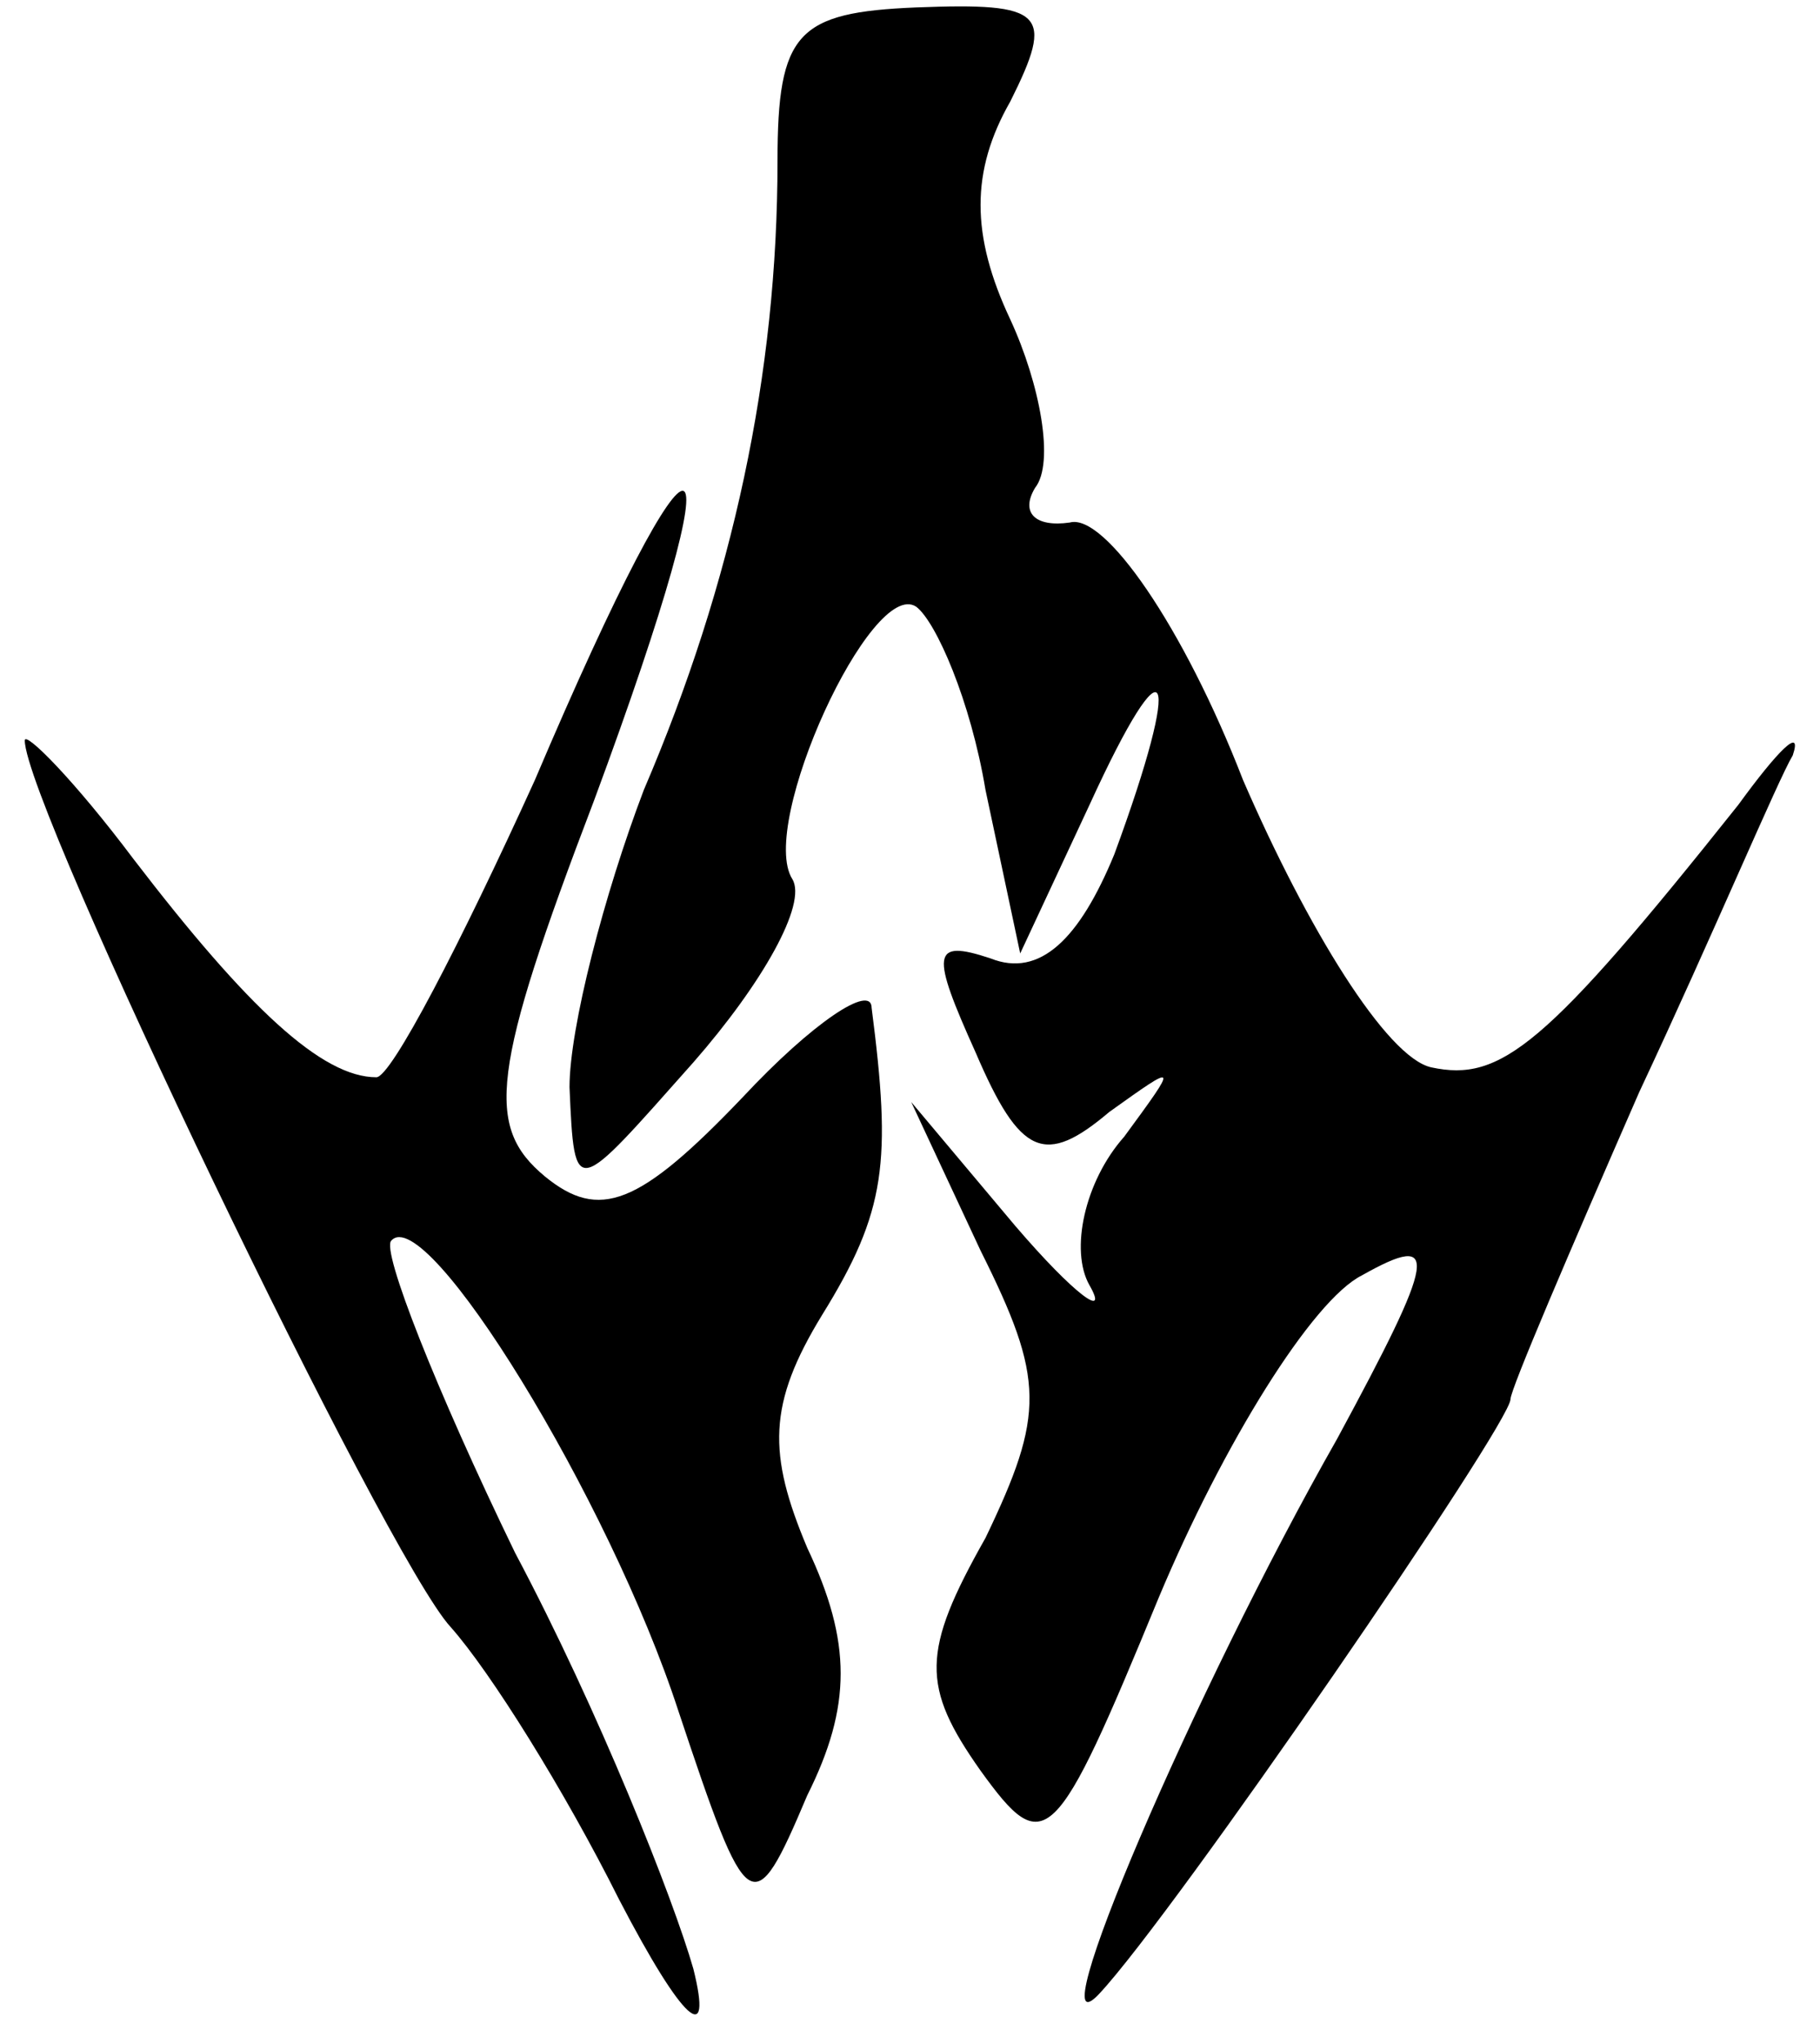 <svg width="49" height="55" viewBox="0 0 49 55" fill="none" xmlns="http://www.w3.org/2000/svg">
<path d="M20.933 4.333C20.933 10.067 19.733 15.667 17.333 21.267C16.267 24.067 15.333 27.667 15.333 29.267C15.467 32.333 15.467 32.2 18.667 28.6C20.533 26.467 21.733 24.333 21.333 23.667C20.4 22.2 23.467 15.533 24.667 16.333C25.2 16.733 26.133 18.867 26.533 21.267L27.467 25.667L29.333 21.667C31.467 17 31.867 17.933 30 23C29.067 25.267 28 26.333 26.667 25.8C25.067 25.267 25.067 25.667 26.267 28.333C27.467 31.133 28.133 31.4 29.867 29.933C31.733 28.6 31.733 28.6 30.267 30.6C29.2 31.8 28.8 33.667 29.333 34.6C29.867 35.533 28.933 34.867 27.333 33L24.533 29.667L26.4 33.667C28.133 37.133 28.133 38.067 26.533 41.4C24.8 44.467 24.8 45.4 26.4 47.667C28.133 50.067 28.4 49.8 31.2 43C32.933 38.867 35.333 35 36.667 34.333C38.8 33.133 38.667 33.8 36 38.733C32.133 45.533 27.867 55.533 29.6 53.667C31.6 51.533 40.667 38.333 40.667 37.667C40.667 37.4 42.267 33.667 44.133 29.4C46.133 25.133 47.867 21 48.267 20.333C48.533 19.533 47.867 20.2 46.8 21.667C41.6 28.2 40.4 29.133 38.533 28.733C37.333 28.467 35.2 25 33.467 21C31.867 16.867 29.733 13.8 28.8 14.067C27.867 14.2 27.467 13.8 27.867 13.133C28.4 12.467 28 10.333 27.2 8.6C26.133 6.333 26.133 4.6 27.2 2.733C28.4 0.333 28.133 0.067 24.667 0.2C21.467 0.333 20.933 0.867 20.933 4.333Z" fill="currentColor"/>
<path d="M14.4 21C12.4 25.4 10.533 29 10.133 29C8.667 29 6.667 27.133 3.6 23.133C2 21 0.667 19.667 0.667 19.933C0.667 21.667 10.4 41.933 12.133 43.8C13.2 45 15.2 48.2 16.667 51.133C18.4 54.467 19.2 55.133 18.667 53C18.133 51.133 16.133 46.067 13.867 41.8C11.733 37.4 10.267 33.667 10.533 33.4C11.467 32.333 16.4 40.333 18.267 46.067C20.133 51.667 20.267 51.8 21.733 48.333C22.933 45.933 22.933 44.2 21.733 41.667C20.667 39.133 20.667 37.8 22.133 35.4C23.867 32.6 24 31.267 23.467 27.133C23.467 26.467 21.867 27.533 20 29.533C17.2 32.467 16.133 32.867 14.667 31.667C13.067 30.333 13.2 28.867 16 21.533C20 10.733 18.933 10.333 14.4 21Z" fill="currentColor"/>
</svg>
